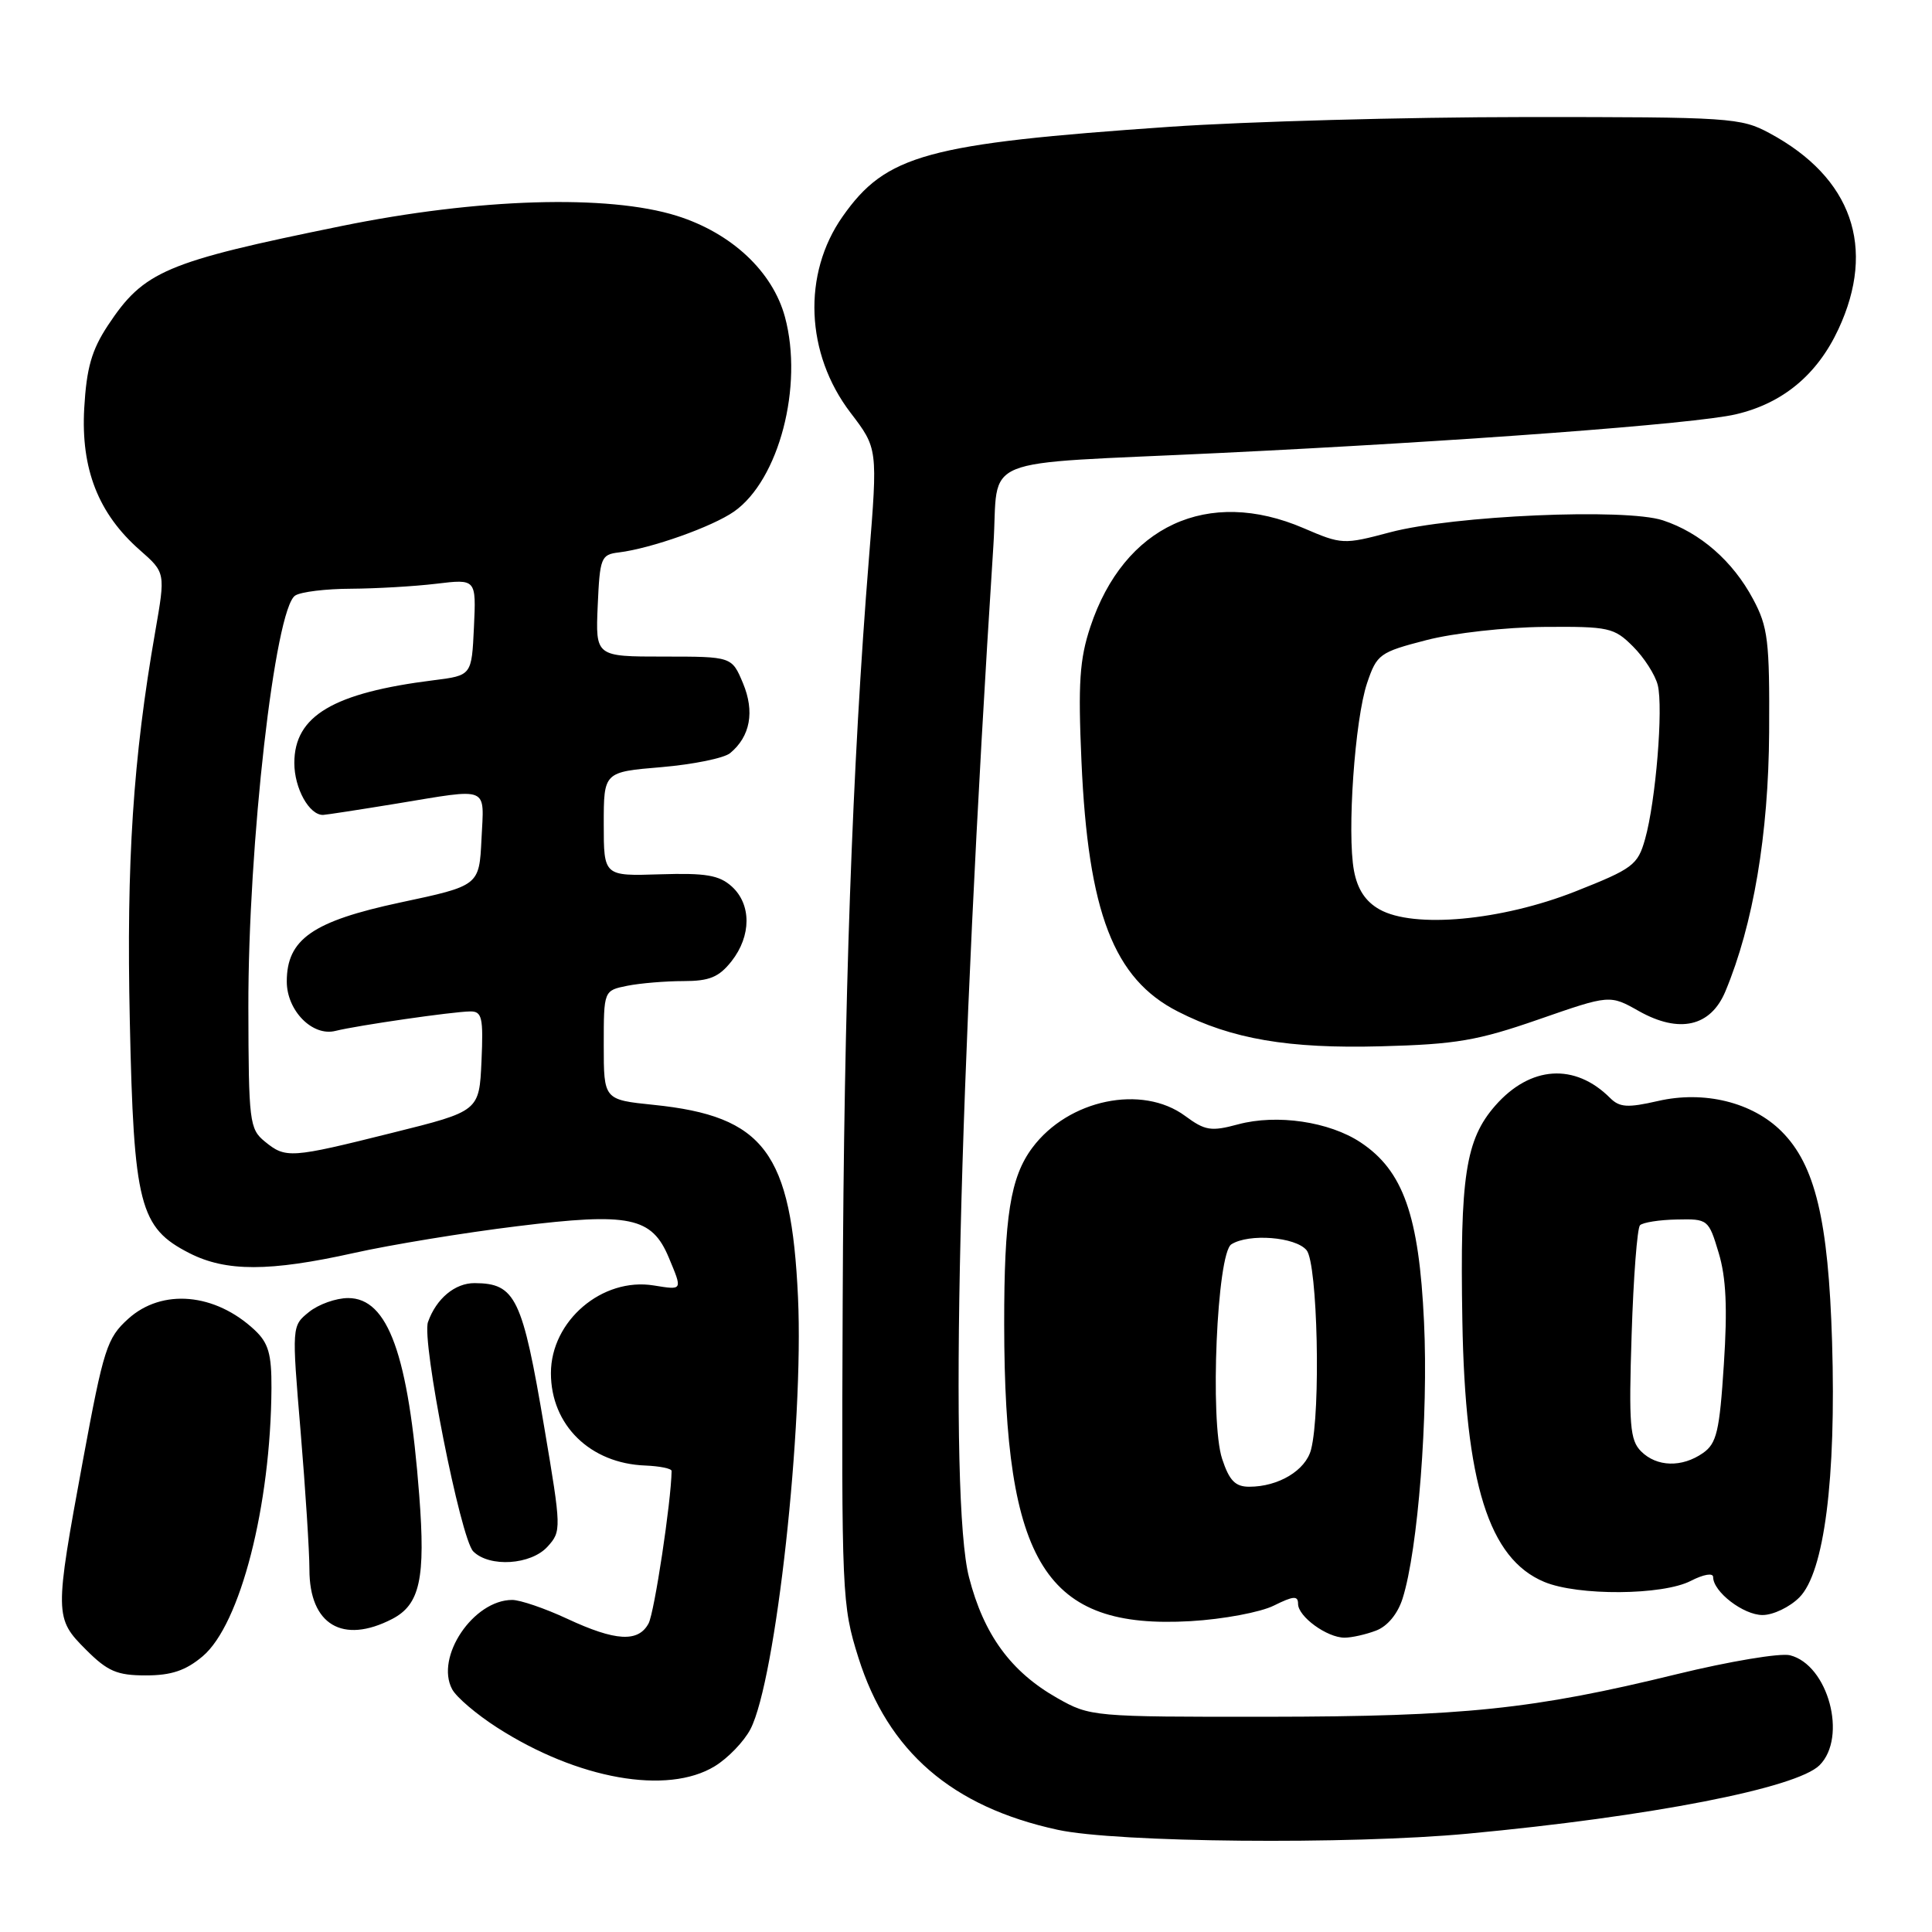 <?xml version="1.0" encoding="UTF-8" standalone="no"?>
<!DOCTYPE svg PUBLIC "-//W3C//DTD SVG 1.1//EN" "http://www.w3.org/Graphics/SVG/1.1/DTD/svg11.dtd" >
<svg xmlns="http://www.w3.org/2000/svg" xmlns:xlink="http://www.w3.org/1999/xlink" version="1.1" viewBox="0 0 256 256">
 <g >
 <path fill="currentColor"
d=" M 194.50 242.97 C 218.68 240.71 238.07 236.93 241.10 233.90 C 244.82 230.18 242.24 220.60 237.18 219.33 C 235.89 219.01 229.13 220.14 222.17 221.84 C 203.13 226.50 193.94 227.45 168.00 227.48 C 144.76 227.50 144.45 227.47 140.09 225.00 C 133.95 221.52 130.36 216.61 128.40 209.00 C 125.72 198.63 127.02 143.82 131.63 72.27 C 132.42 60.11 128.76 61.61 161.50 60.03 C 193.53 58.49 224.66 56.16 230.00 54.90 C 236.22 53.45 240.79 49.66 243.60 43.62 C 248.64 32.80 245.39 23.53 234.50 17.66 C 230.67 15.59 229.31 15.50 202.00 15.51 C 186.32 15.52 165.19 16.10 155.02 16.80 C 122.77 19.03 117.40 20.50 111.65 28.69 C 106.30 36.30 106.73 46.87 112.70 54.69 C 116.31 59.42 116.31 59.42 115.14 73.96 C 112.92 101.53 111.82 132.62 111.66 172.50 C 111.50 211.39 111.56 212.70 113.74 219.64 C 117.67 232.10 126.13 239.42 140.16 242.46 C 147.92 244.15 178.82 244.44 194.50 242.97 Z  M 94.70 234.04 C 96.46 232.97 98.59 230.75 99.44 229.12 C 102.81 222.61 106.52 188.88 105.74 171.90 C 104.85 152.68 101.27 147.90 86.62 146.40 C 80.00 145.72 80.00 145.72 80.00 138.49 C 80.00 131.25 80.00 131.25 83.12 130.62 C 84.84 130.28 88.19 130.00 90.55 130.00 C 94.01 130.00 95.26 129.48 96.93 127.37 C 99.57 124.01 99.58 119.83 96.96 117.46 C 95.29 115.96 93.53 115.66 87.46 115.85 C 80.00 116.09 80.00 116.09 80.00 109.19 C 80.00 102.29 80.00 102.29 87.65 101.65 C 91.85 101.29 95.95 100.46 96.75 99.79 C 99.42 97.58 100.02 94.29 98.45 90.53 C 96.97 87.00 96.97 87.00 87.94 87.00 C 78.91 87.00 78.91 87.00 79.20 80.25 C 79.48 73.89 79.64 73.48 82.00 73.20 C 86.30 72.67 94.38 69.80 97.27 67.78 C 103.22 63.60 106.48 51.15 104.01 42.00 C 102.38 35.98 96.94 30.88 89.69 28.60 C 80.58 25.74 63.35 26.26 45.25 29.95 C 21.90 34.71 19.07 35.91 14.31 43.10 C 12.14 46.39 11.47 48.74 11.16 54.10 C 10.71 62.15 13.03 68.06 18.53 72.89 C 21.93 75.88 21.93 75.88 20.57 83.69 C 17.63 100.52 16.74 114.17 17.20 135.27 C 17.72 159.69 18.49 162.68 25.10 166.05 C 29.95 168.52 35.69 168.52 46.88 166.03 C 51.75 164.94 61.50 163.34 68.54 162.48 C 83.43 160.64 86.37 161.25 88.62 166.64 C 90.45 171.02 90.49 170.95 86.63 170.33 C 79.80 169.22 73.00 175.02 73.00 181.95 C 73.00 188.83 78.20 193.92 85.51 194.19 C 87.43 194.27 89.00 194.59 88.99 194.91 C 88.94 198.93 86.71 213.67 85.94 215.11 C 84.58 217.65 81.56 217.48 75.15 214.49 C 72.21 213.12 68.93 212.00 67.87 212.00 C 62.73 212.00 57.63 219.57 59.91 223.83 C 60.47 224.89 63.16 227.17 65.87 228.91 C 76.53 235.76 88.42 237.87 94.70 234.04 Z  M 26.85 219.47 C 31.84 215.27 35.88 199.52 35.97 183.92 C 35.99 179.41 35.57 177.95 33.75 176.24 C 28.50 171.32 21.47 170.70 16.99 174.75 C 14.17 177.30 13.73 178.68 10.99 193.50 C 7.21 213.99 7.22 214.42 11.40 218.60 C 14.26 221.46 15.51 222.00 19.32 222.00 C 22.70 222.00 24.61 221.36 26.85 219.47 Z  M 182.34 216.06 C 183.85 215.49 185.21 213.84 185.85 211.81 C 187.89 205.38 189.28 187.53 188.69 175.15 C 188.03 161.05 185.93 155.11 180.28 151.37 C 176.13 148.62 169.20 147.60 164.06 148.98 C 160.47 149.95 159.68 149.82 157.04 147.87 C 151.33 143.65 141.56 145.68 136.79 152.08 C 133.88 155.98 133.05 161.22 133.06 175.50 C 133.09 207.29 138.52 215.92 157.77 214.81 C 162.07 214.56 167.03 213.63 168.79 212.75 C 171.39 211.46 172.00 211.41 172.00 212.52 C 172.00 214.21 175.84 217.00 178.16 217.00 C 179.10 217.00 180.98 216.58 182.34 216.06 Z  M 51.97 214.52 C 55.65 212.61 56.40 209.16 55.55 198.12 C 54.12 179.49 51.42 172.00 46.13 172.00 C 44.53 172.00 42.20 172.83 40.94 173.85 C 38.66 175.69 38.66 175.69 39.83 189.65 C 40.47 197.32 41.00 205.57 41.00 207.97 C 41.00 215.28 45.41 217.91 51.97 214.52 Z  M 238.42 211.67 C 241.72 208.37 243.31 195.96 242.76 177.81 C 242.27 161.67 240.52 154.36 236.07 149.92 C 232.20 146.05 225.81 144.48 219.68 145.89 C 215.67 146.81 214.60 146.74 213.35 145.49 C 208.68 140.82 202.78 141.21 198.14 146.49 C 194.19 151.00 193.44 155.88 193.77 175.00 C 194.14 196.57 197.27 206.54 204.62 209.61 C 209.09 211.48 220.32 211.40 224.05 209.47 C 225.74 208.60 227.00 208.39 227.00 208.97 C 227.00 210.92 231.01 214.00 233.55 214.00 C 234.95 214.00 237.14 212.95 238.42 211.67 Z  M 72.56 204.93 C 74.40 202.90 74.39 202.57 72.13 189.20 C 69.22 171.93 68.31 170.05 62.90 170.02 C 60.29 170.00 57.81 172.07 56.71 175.18 C 55.84 177.64 61.03 203.89 62.71 205.57 C 64.86 207.72 70.37 207.36 72.56 204.93 Z  M 203.90 135.07 C 213.31 131.80 213.31 131.80 217.17 133.98 C 222.52 136.98 226.67 136.04 228.62 131.37 C 232.32 122.52 234.34 110.55 234.42 97.00 C 234.49 84.90 234.27 83.07 232.29 79.38 C 229.61 74.35 225.29 70.58 220.35 68.95 C 215.39 67.31 192.57 68.31 184.20 70.53 C 178.03 72.17 177.79 72.16 172.75 69.99 C 160.06 64.53 148.93 69.67 144.48 83.05 C 143.05 87.35 142.84 90.53 143.30 100.89 C 144.18 120.90 147.56 129.70 156.07 134.03 C 163.23 137.69 170.72 138.97 183.00 138.64 C 192.93 138.38 195.79 137.89 203.90 135.07 Z  M 35.08 151.25 C 33.06 149.60 32.94 148.62 32.91 133.50 C 32.87 111.94 36.43 80.61 39.12 78.91 C 39.88 78.42 43.20 78.02 46.50 78.01 C 49.80 77.99 54.89 77.70 57.80 77.35 C 63.10 76.71 63.10 76.71 62.80 83.10 C 62.50 89.50 62.50 89.50 57.50 90.13 C 44.15 91.80 39.00 94.85 39.00 101.10 C 39.00 104.46 40.98 108.03 42.82 107.98 C 43.19 107.97 47.55 107.30 52.50 106.49 C 65.03 104.43 64.14 104.06 63.80 111.18 C 63.50 117.36 63.50 117.36 53.02 119.59 C 41.43 122.07 38.00 124.45 38.00 130.06 C 38.00 133.91 41.40 137.37 44.45 136.60 C 47.39 135.87 59.96 134.05 62.30 134.02 C 63.87 134.00 64.06 134.80 63.80 140.62 C 63.50 147.24 63.50 147.24 52.00 150.10 C 38.44 153.49 37.86 153.52 35.08 151.25 Z  M 161.94 193.31 C 160.29 188.33 161.25 166.09 163.16 164.88 C 165.48 163.41 171.66 163.89 173.13 165.66 C 174.59 167.42 175.03 187.02 173.72 192.08 C 173.00 194.84 169.40 197.00 165.53 197.00 C 163.68 197.00 162.89 196.19 161.94 193.31 Z  M 217.45 192.31 C 215.98 190.83 215.81 188.82 216.20 176.82 C 216.44 169.24 216.94 162.73 217.31 162.35 C 217.69 161.98 219.88 161.63 222.19 161.59 C 226.31 161.50 226.40 161.57 227.73 166.00 C 228.72 169.26 228.91 173.33 228.42 180.78 C 227.85 189.66 227.47 191.26 225.66 192.53 C 222.87 194.48 219.53 194.39 217.45 192.31 Z  M 182.79 120.50 C 180.94 119.46 179.87 117.84 179.41 115.38 C 178.47 110.37 179.52 95.32 181.15 90.50 C 182.44 86.69 182.80 86.42 189.00 84.82 C 192.61 83.88 199.55 83.11 204.61 83.07 C 213.19 83.00 213.88 83.16 216.38 85.66 C 217.85 87.12 219.32 89.42 219.66 90.77 C 220.41 93.79 219.40 106.17 217.98 111.19 C 217.01 114.63 216.38 115.10 208.72 118.13 C 198.93 121.99 187.33 123.06 182.79 120.50 Z "/>
</g>
</svg>